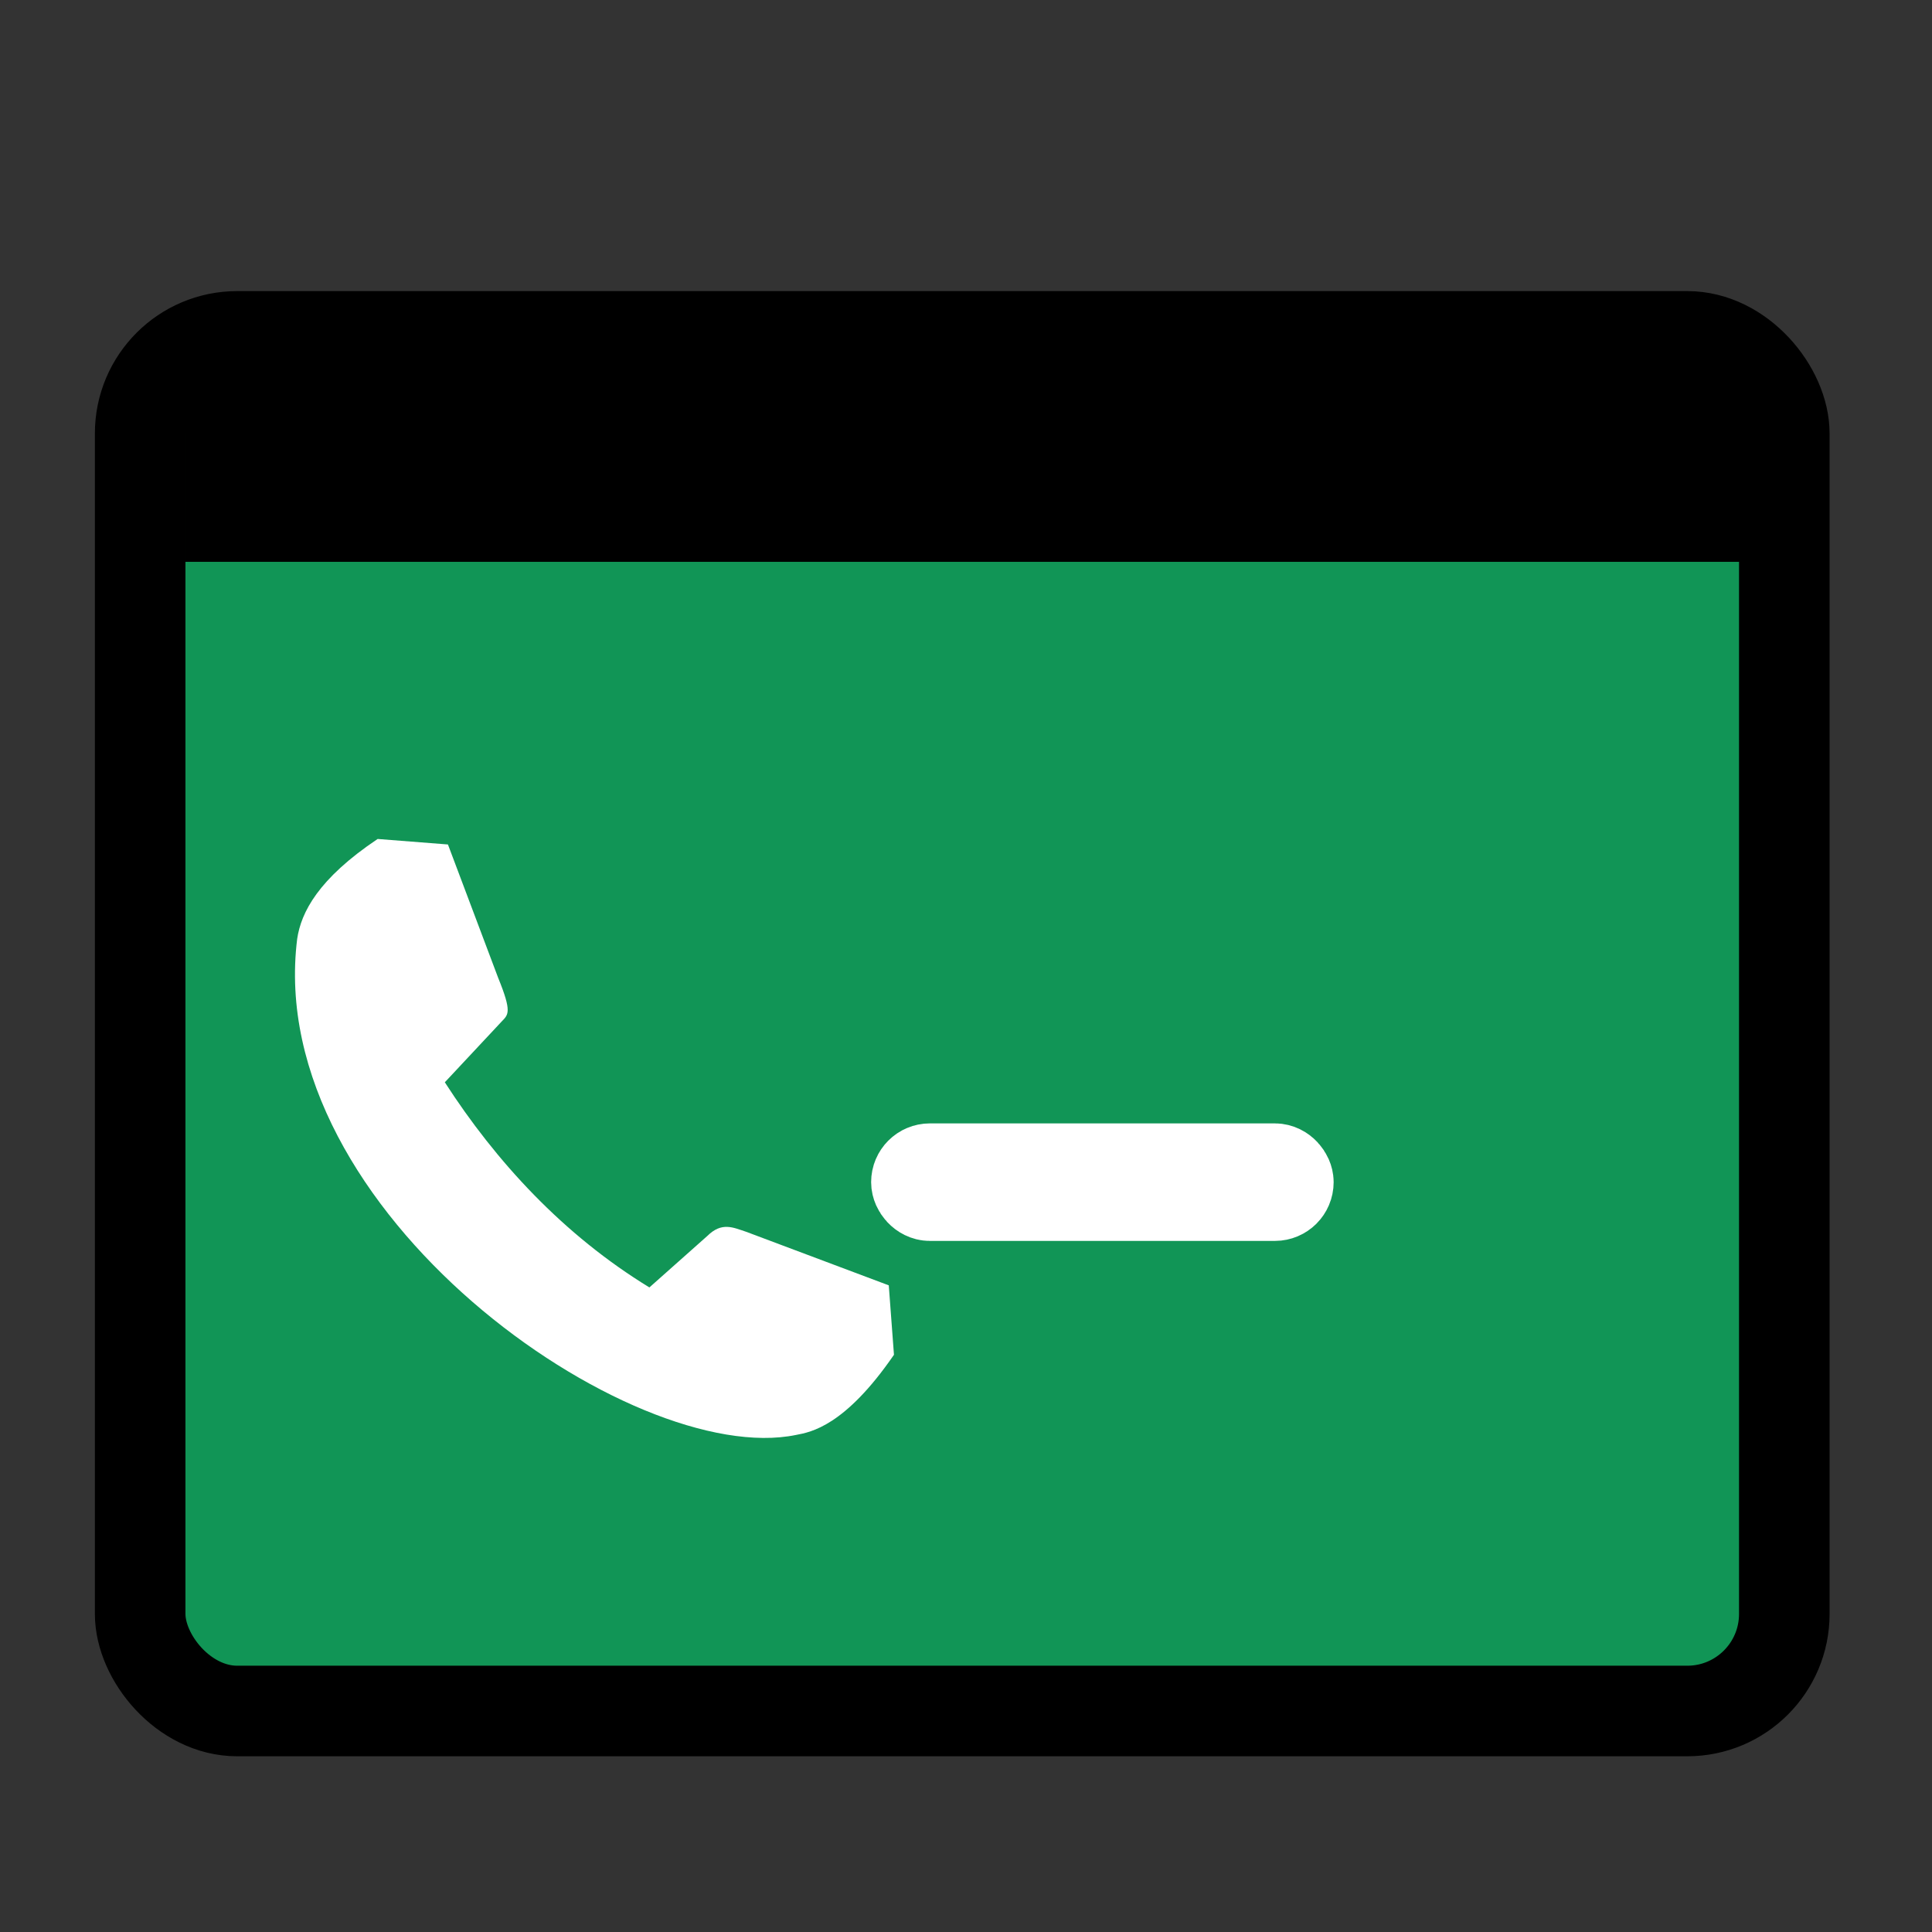 <?xml version="1.0" encoding="UTF-8" standalone="no"?>
<!-- Created with Inkscape (http://www.inkscape.org/) -->

<svg
   xmlns:dc="http://purl.org/dc/elements/1.1/"
   xmlns:cc="http://creativecommons.org/ns#"
   xmlns:rdf="http://www.w3.org/1999/02/22-rdf-syntax-ns#"
   xmlns:svg="http://www.w3.org/2000/svg"
   xmlns="http://www.w3.org/2000/svg"
   xmlns:xlink="http://www.w3.org/1999/xlink"
   xmlns:sodipodi="http://sodipodi.sourceforge.net/DTD/sodipodi-0.dtd"
   xmlns:inkscape="http://www.inkscape.org/namespaces/inkscape"
   width="256"
   height="256"
   viewBox="0 0 67.733 67.733"
   version="1.1"
   id="svg8"
   inkscape:version="0.92.4 (unknown)"
   sodipodi:docname="whatstext.svg">
  <rect x="0" y="0" width="67.733" height="67.733" fill="#333333" stroke="none"/>
  <defs
     id="defs2">
    <pattern
       id="pattern3_whatsapp_desktop_logo"
       patternContentUnits="objectBoundingBox"
       width="1"
       height="1">
      <use
         xlink:href="#image2"
         id="use29" />
    </pattern>
  </defs>
  <sodipodi:namedview
     id="base"
     pagecolor="#ffffff"
     bordercolor="#666666"
     borderopacity="1.0"
     inkscape:pageopacity="0.0"
     inkscape:pageshadow="2"
     inkscape:zoom="1.979899"
     inkscape:cx="131.27872"
     inkscape:cy="108.92387"
     inkscape:document-units="mm"
     inkscape:current-layer="layer1"
     showgrid="false"
     units="px"
     inkscape:pagecheckerboard="true"
     showguides="false"
     inkscape:window-width="1366"
     inkscape:window-height="695"
     inkscape:window-x="0"
     inkscape:window-y="0"
     inkscape:window-maximized="1" />
  <g
     inkscape:label="Camada 1"
     inkscape:groupmode="layer"
     id="layer1"
     transform="translate(0,-229.267)">
    <rect
       style="opacity:1;fill:#0f9d59;fill-opacity:0.926;stroke:#000000;stroke-width:3.175;stroke-linecap:round;stroke-linejoin:miter;stroke-miterlimit:4;stroke-dasharray:none;stroke-dashoffset:0;stroke-opacity:1"
       id="rect815"
       width="57.641"
       height="48.192"
       x="4.914"
       y="241.06"
       ry="3.402" />
    <rect
       style="opacity:1;fill:#000000;fill-opacity:1;stroke:none;stroke-width:3.09;stroke-linecap:round;stroke-linejoin:miter;stroke-miterlimit:4;stroke-dasharray:none;stroke-dashoffset:0;stroke-opacity:1"
       id="rect817"
       width="54.515"
       height="6.561"
       x="6.479"
       y="242.403"
       ry="0" />
    <rect
       style="opacity:1;fill:#006400;fill-opacity:0.871;stroke:#ffffff;stroke-width:3.175;stroke-linecap:round;stroke-linejoin:miter;stroke-miterlimit:4;stroke-dasharray:none;stroke-dashoffset:0;stroke-opacity:1"
       id="rect822"
       width="13.04"
       height="0.945"
       x="32.128"
       y="270.239"
       ry="0.472" />
    <path
       style="fill:#ffffff;stroke:none;stroke-width:0.07px;stroke-linecap:butt;stroke-linejoin:miter;stroke-opacity:1"
       d="m 13.24,258.68 2.464,0.193 1.76,4.673 c 0.495,1.214 0.356,1.289 0.123,1.534 l -1.992,2.13 c 1.794,2.783 4.162,5.354 7.172,7.192 l 2.031,-1.805 c 0.51,-0.504 0.907,-0.294 1.366,-0.144 l 4.995,1.876 0.182,2.434 c -1.72,2.501 -2.911,2.712 -3.43,2.81 -5.743,1.189 -18.687,-7.834 -17.492,-17.392 0.138,-0.925 0.73,-2.1 2.822,-3.502 z"
       id="path819"
       inkscape:connector-curvature="0"
       sodipodi:nodetypes="ccccccccccccc" />
  </g>
</svg>
